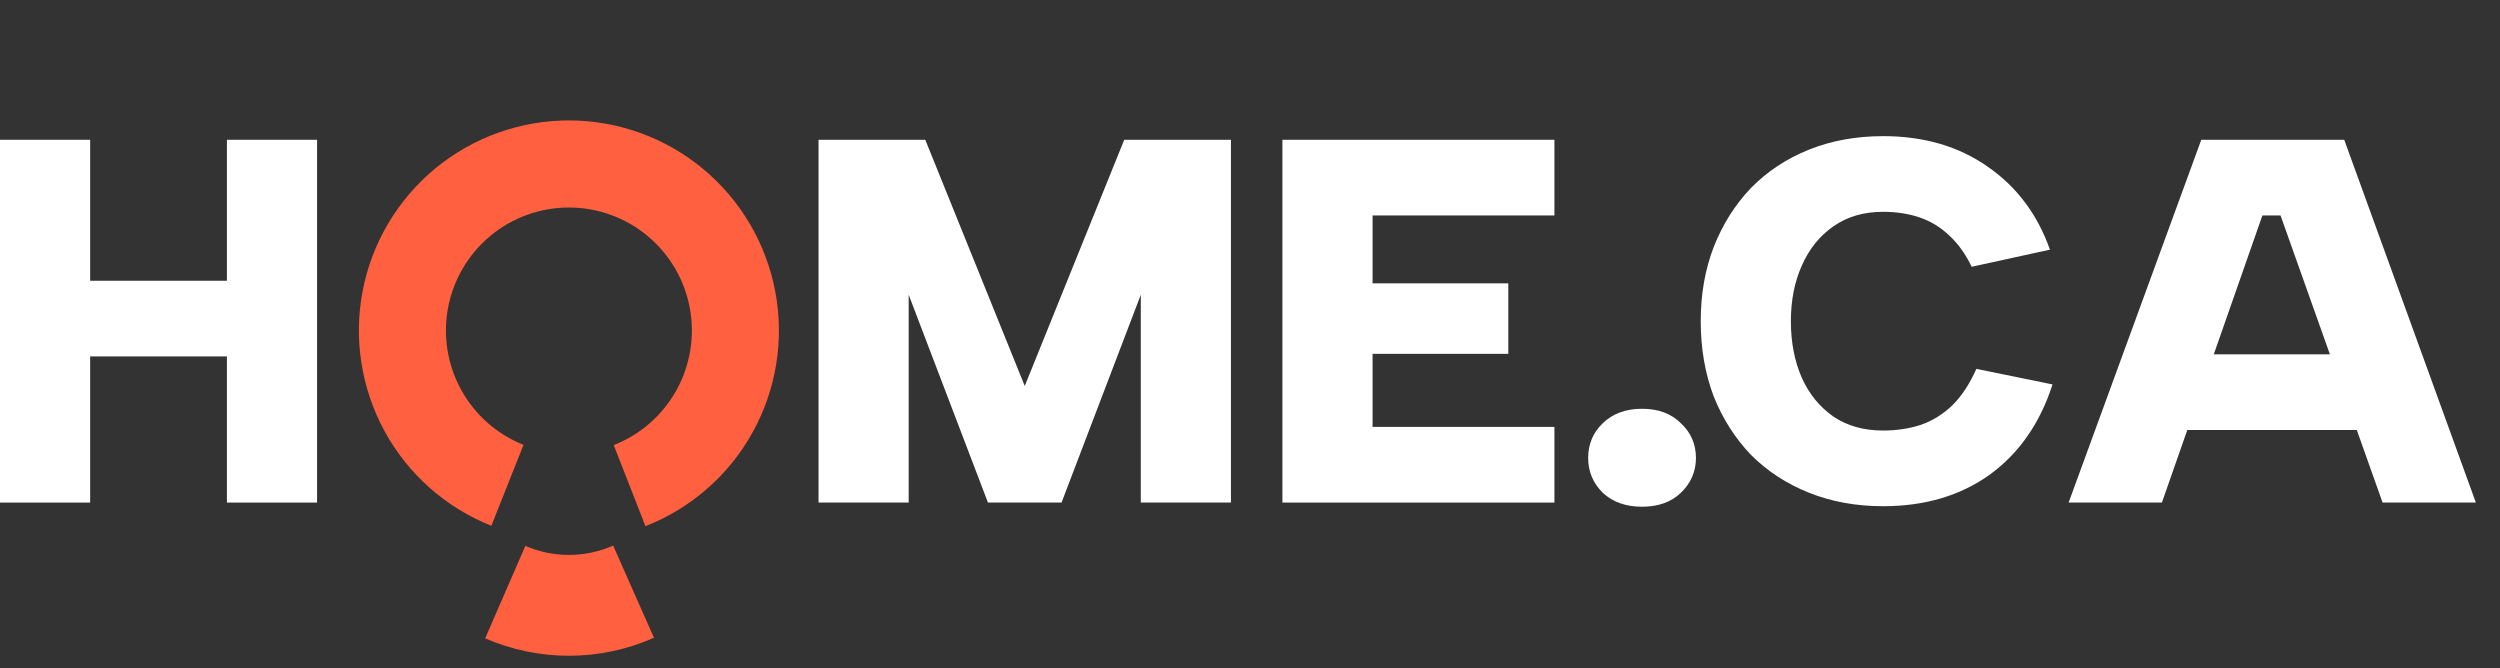 <svg width="116" height="31" viewBox="0 0 116 31" fill="none" xmlns="http://www.w3.org/2000/svg">
<rect x="0" y="0" width="116" height="31" fill="#333333" stroke="none"/>
<path d="M29.949 24.415C32.061 23.587 33.819 22.049 34.92 20.064C36.02 18.079 36.393 15.772 35.975 13.541C35.557 11.31 34.375 9.296 32.631 7.844C30.887 6.392 28.691 5.594 26.422 5.588C24.153 5.583 21.954 6.369 20.202 7.812C18.451 9.255 17.258 11.264 16.828 13.492C16.399 15.721 16.761 18.029 17.851 20.02C18.941 22.011 20.691 23.558 22.799 24.396L24.291 20.642C23.056 20.151 22.031 19.245 21.393 18.079C20.755 16.913 20.543 15.562 20.794 14.257C21.046 12.952 21.744 11.775 22.77 10.931C23.795 10.086 25.083 9.625 26.412 9.629C27.74 9.632 29.026 10.099 30.047 10.949C31.068 11.799 31.761 12.979 32.006 14.286C32.25 15.592 32.032 16.942 31.387 18.105C30.743 19.267 29.714 20.168 28.477 20.652L29.949 24.415Z" fill="#FF603F"/>
<path d="M22.512 29.619C23.748 30.157 25.082 30.432 26.431 30.427C27.779 30.423 29.111 30.138 30.344 29.592L28.45 25.314C27.809 25.598 27.116 25.746 26.415 25.748C25.713 25.751 25.02 25.608 24.377 25.328L22.512 29.619Z" fill="#FF603F"/>
<path d="M0 6.486H4.183V13.027H10.529V6.486H14.712V23.319H10.529V16.538H4.183V23.319H0V6.486Z" fill="white"/>
<path d="M105.817 9.997H104.975L100.312 23.319H95.984L102.139 6.486H108.773L114.88 23.319H110.552L105.817 9.997ZM100.48 16.442H110.288V19.953H100.48V16.442Z" fill="white"/>
<path d="M78.914 14.903C78.914 13.652 79.114 12.506 79.515 11.464C79.932 10.406 80.509 9.492 81.246 8.722C81.999 7.953 82.897 7.36 83.938 6.943C84.98 6.526 86.126 6.317 87.376 6.317C89.267 6.317 90.886 6.79 92.232 7.736C93.578 8.666 94.54 9.949 95.117 11.584L91.487 12.378C91.198 11.784 90.854 11.303 90.453 10.935C90.052 10.55 89.596 10.269 89.083 10.093C88.57 9.917 88.001 9.828 87.376 9.828C86.478 9.828 85.709 10.053 85.068 10.502C84.427 10.951 83.938 11.56 83.602 12.329C83.265 13.083 83.097 13.941 83.097 14.903C83.097 15.881 83.265 16.754 83.602 17.524C83.938 18.277 84.427 18.879 85.068 19.328C85.709 19.76 86.478 19.977 87.376 19.977C88.001 19.977 88.586 19.889 89.131 19.712C89.676 19.52 90.165 19.215 90.597 18.799C91.03 18.366 91.399 17.805 91.703 17.115L95.237 17.837C94.66 19.632 93.691 21.027 92.328 22.021C90.966 22.999 89.315 23.488 87.376 23.488C86.126 23.488 84.98 23.279 83.938 22.863C82.897 22.446 81.999 21.861 81.246 21.107C80.509 20.338 79.932 19.432 79.515 18.39C79.114 17.331 78.914 16.169 78.914 14.903Z" fill="white"/>
<path d="M76.192 23.512C75.438 23.512 74.829 23.296 74.365 22.863C73.916 22.414 73.691 21.877 73.691 21.252C73.691 20.61 73.916 20.073 74.365 19.64C74.829 19.191 75.438 18.967 76.192 18.967C76.945 18.967 77.546 19.191 77.995 19.64C78.459 20.073 78.692 20.61 78.692 21.252C78.692 21.877 78.459 22.414 77.995 22.863C77.546 23.296 76.945 23.512 76.192 23.512Z" fill="white"/>
<path d="M72.125 9.997H63.687V13.147H69.985V16.418H63.687V19.808H72.125V23.319H59.504V6.486H72.125V9.997Z" fill="white"/>
<path d="M42.163 23.319H37.98V6.486H42.933L47.548 17.909L52.164 6.486H57.116V23.319H52.933V13.676L49.255 23.319H45.841L42.163 13.676V23.319Z" fill="white"/>
</svg>
